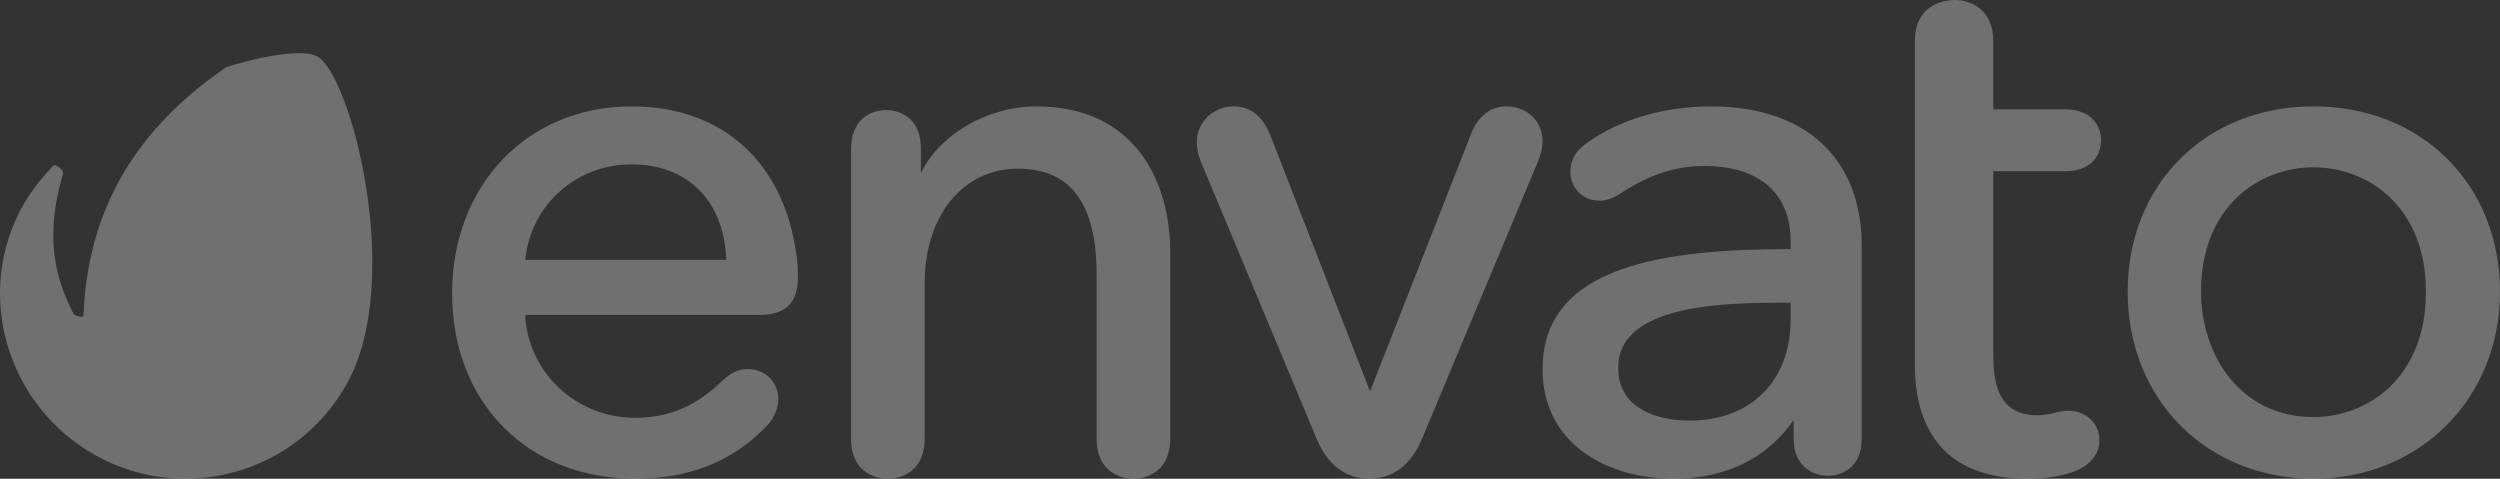 <?xml version="1.0" encoding="UTF-8"?>
<svg width="94px" height="18px" viewBox="0 0 94 18" version="1.1" xmlns="http://www.w3.org/2000/svg" xmlns:xlink="http://www.w3.org/1999/xlink">
    <rect x="0" y="0" width="94" height="18" fill="#333333" stroke="none"/>
    <!-- Generator: Sketch 61.2 (89653) - https://sketch.com -->
    <title>client-5-light</title>
    <desc>Created with Sketch.</desc>
    <g id="Personal-2-dark" stroke="none" stroke-width="1" fill="none" fill-rule="evenodd" opacity="0.3">
        <g transform="translate(-330, -5050)" fill="#FFFFFF" fill-rule="nonzero" id="clients">
            <g transform="translate(261, 4446)">
                <g id="Group-5" transform="translate(69, 488)">
                    <g id="client-5-light" transform="translate(0, 116)">
                        <path d="M11.934,2.123 C11.465,1.863 10.123,2.024 8.51,2.524 C5.688,4.455 3.306,7.3 3.14,11.869 C3.11,11.979 2.832,11.854 2.776,11.821 C2.014,10.358 1.712,8.818 2.349,6.597 C2.467,6.399 2.08,6.156 2.01,6.225 C1.87,6.365 1.288,6.986 0.901,7.658 C-1.016,10.987 0.238,15.253 3.592,17.12 C6.945,18.989 11.179,17.783 13.045,14.425 C15.205,10.55 13.2,2.831 11.934,2.123 L11.934,2.123 Z" id="Path"/>
                        <path d="M23.745,4 C19.837,4 17,6.955 17,11.027 C17,15.133 19.83,18 23.882,18 C25.928,18 27.549,17.349 28.837,16.009 C29.222,15.586 29.264,15.179 29.264,15.023 C29.264,14.359 28.778,13.877 28.11,13.877 C27.773,13.877 27.491,14.007 27.167,14.311 C26.438,15.002 25.477,15.709 23.882,15.709 C21.664,15.709 19.86,14.015 19.746,11.84 L28.574,11.84 C29.534,11.84 30,11.384 30,10.445 C30,10.169 30,9.969 29.945,9.576 C29.47,6.085 27.152,4 23.746,4 L23.745,4 Z M23.745,6.18 C25.865,6.18 27.225,7.554 27.309,9.771 L19.749,9.771 C19.948,7.719 21.653,6.18 23.745,6.18 L23.745,6.18 Z" id="Shape"/>
                        <path d="M38.968,4 C37.142,4 35.333,5.049 34.626,6.506 L34.626,5.605 C34.626,4.211 33.544,4.14 33.327,4.14 C32.685,4.14 32,4.525 32,5.605 L32,16.479 C32,17.927 33.152,18 33.383,18 C33.614,18 34.767,17.927 34.767,16.479 L34.767,10.65 C34.767,8.114 36.206,6.342 38.267,6.342 C40.263,6.342 41.233,7.65 41.233,10.341 L41.233,16.479 C41.233,17.927 42.386,18 42.617,18 C42.848,18 44,17.927 44,16.479 L44,9.473 C44,6.828 42.678,4.001 38.968,4.001 L38.968,4 Z" id="Path"/>
                        <path d="M56.652,4 C56.016,4 55.554,4.376 55.28,5.116 L51.514,14.717 L47.777,5.116 C47.484,4.365 47.026,4 46.377,4 C45.618,4 45,4.6 45,5.338 C45,5.521 45.02,5.758 45.173,6.128 L49.501,16.488 C50.016,17.738 50.865,18 51.486,18 C52.107,18 52.955,17.738 53.472,16.489 L57.828,6.071 C57.977,5.706 58,5.437 58,5.31 C58,4.564 57.42,4 56.652,4 L56.652,4 Z" id="Path"/>
                        <path d="M64.34,4.001 C62.558,4.001 60.898,4.489 59.667,5.374 C59.25,5.658 59.046,6.011 59.046,6.455 C59.046,7.067 59.521,7.547 60.129,7.547 C60.392,7.547 60.686,7.444 60.956,7.258 C62.014,6.564 63.009,6.241 64.085,6.241 C66.145,6.241 67.328,7.271 67.328,9.068 L67.328,9.366 C62.703,9.371 58,9.92 58,13.877 C58,16.725 60.474,18 62.926,18 C64.879,18 66.439,17.239 67.44,15.798 L67.44,16.491 C67.44,17.523 68.144,17.889 68.749,17.889 C68.876,17.889 70,17.849 70,16.491 L70,9.234 C70,5.957 67.884,4 64.34,4 L64.34,4.001 Z M66.742,11.384 L67.328,11.384 L67.328,12.015 C67.328,14.324 65.833,15.816 63.52,15.816 C62.893,15.816 60.844,15.672 60.844,13.821 C60.844,11.636 64.21,11.384 66.742,11.384 L66.742,11.384 Z" id="Shape"/>
                        <path d="M77.63,6.439 C78.934,6.439 79,5.481 79,5.289 C79,4.72 78.64,4.111 77.63,4.111 L74.949,4.111 L74.949,1.55 C74.949,0.406 74.163,0 73.49,0 C73.241,0 72,0.075 72,1.55 L72,13.71 C72,16.517 73.466,18 76.24,18 C76.958,18 77.657,17.88 78.115,17.679 C78.639,17.432 78.939,17.026 78.939,16.565 C78.939,15.914 78.44,15.443 77.751,15.443 C77.618,15.443 77.429,15.474 77.221,15.531 C76.965,15.591 76.792,15.614 76.603,15.614 C75.475,15.614 74.949,14.919 74.949,13.424 L74.949,6.438 L77.63,6.438 L77.63,6.439 Z" id="Path"/>
                        <path d="M86.986,4 C82.937,4 80,6.932 80,10.972 C80,12.938 80.712,14.731 82.003,16.019 C83.285,17.296 85.055,18 86.986,18 C90.985,18 94,14.979 94,10.972 C94,6.932 91.05,4 86.986,4 L86.986,4 Z M86.986,15.681 C84.21,15.681 82.758,13.312 82.758,10.971 C82.758,7.755 84.95,6.291 86.986,6.291 C89.023,6.291 91.215,7.755 91.215,10.971 C91.215,14.207 89.023,15.681 86.986,15.681 Z" id="Shape"/>
                    </g>
                </g>
            </g>
        </g>
    </g>
</svg>